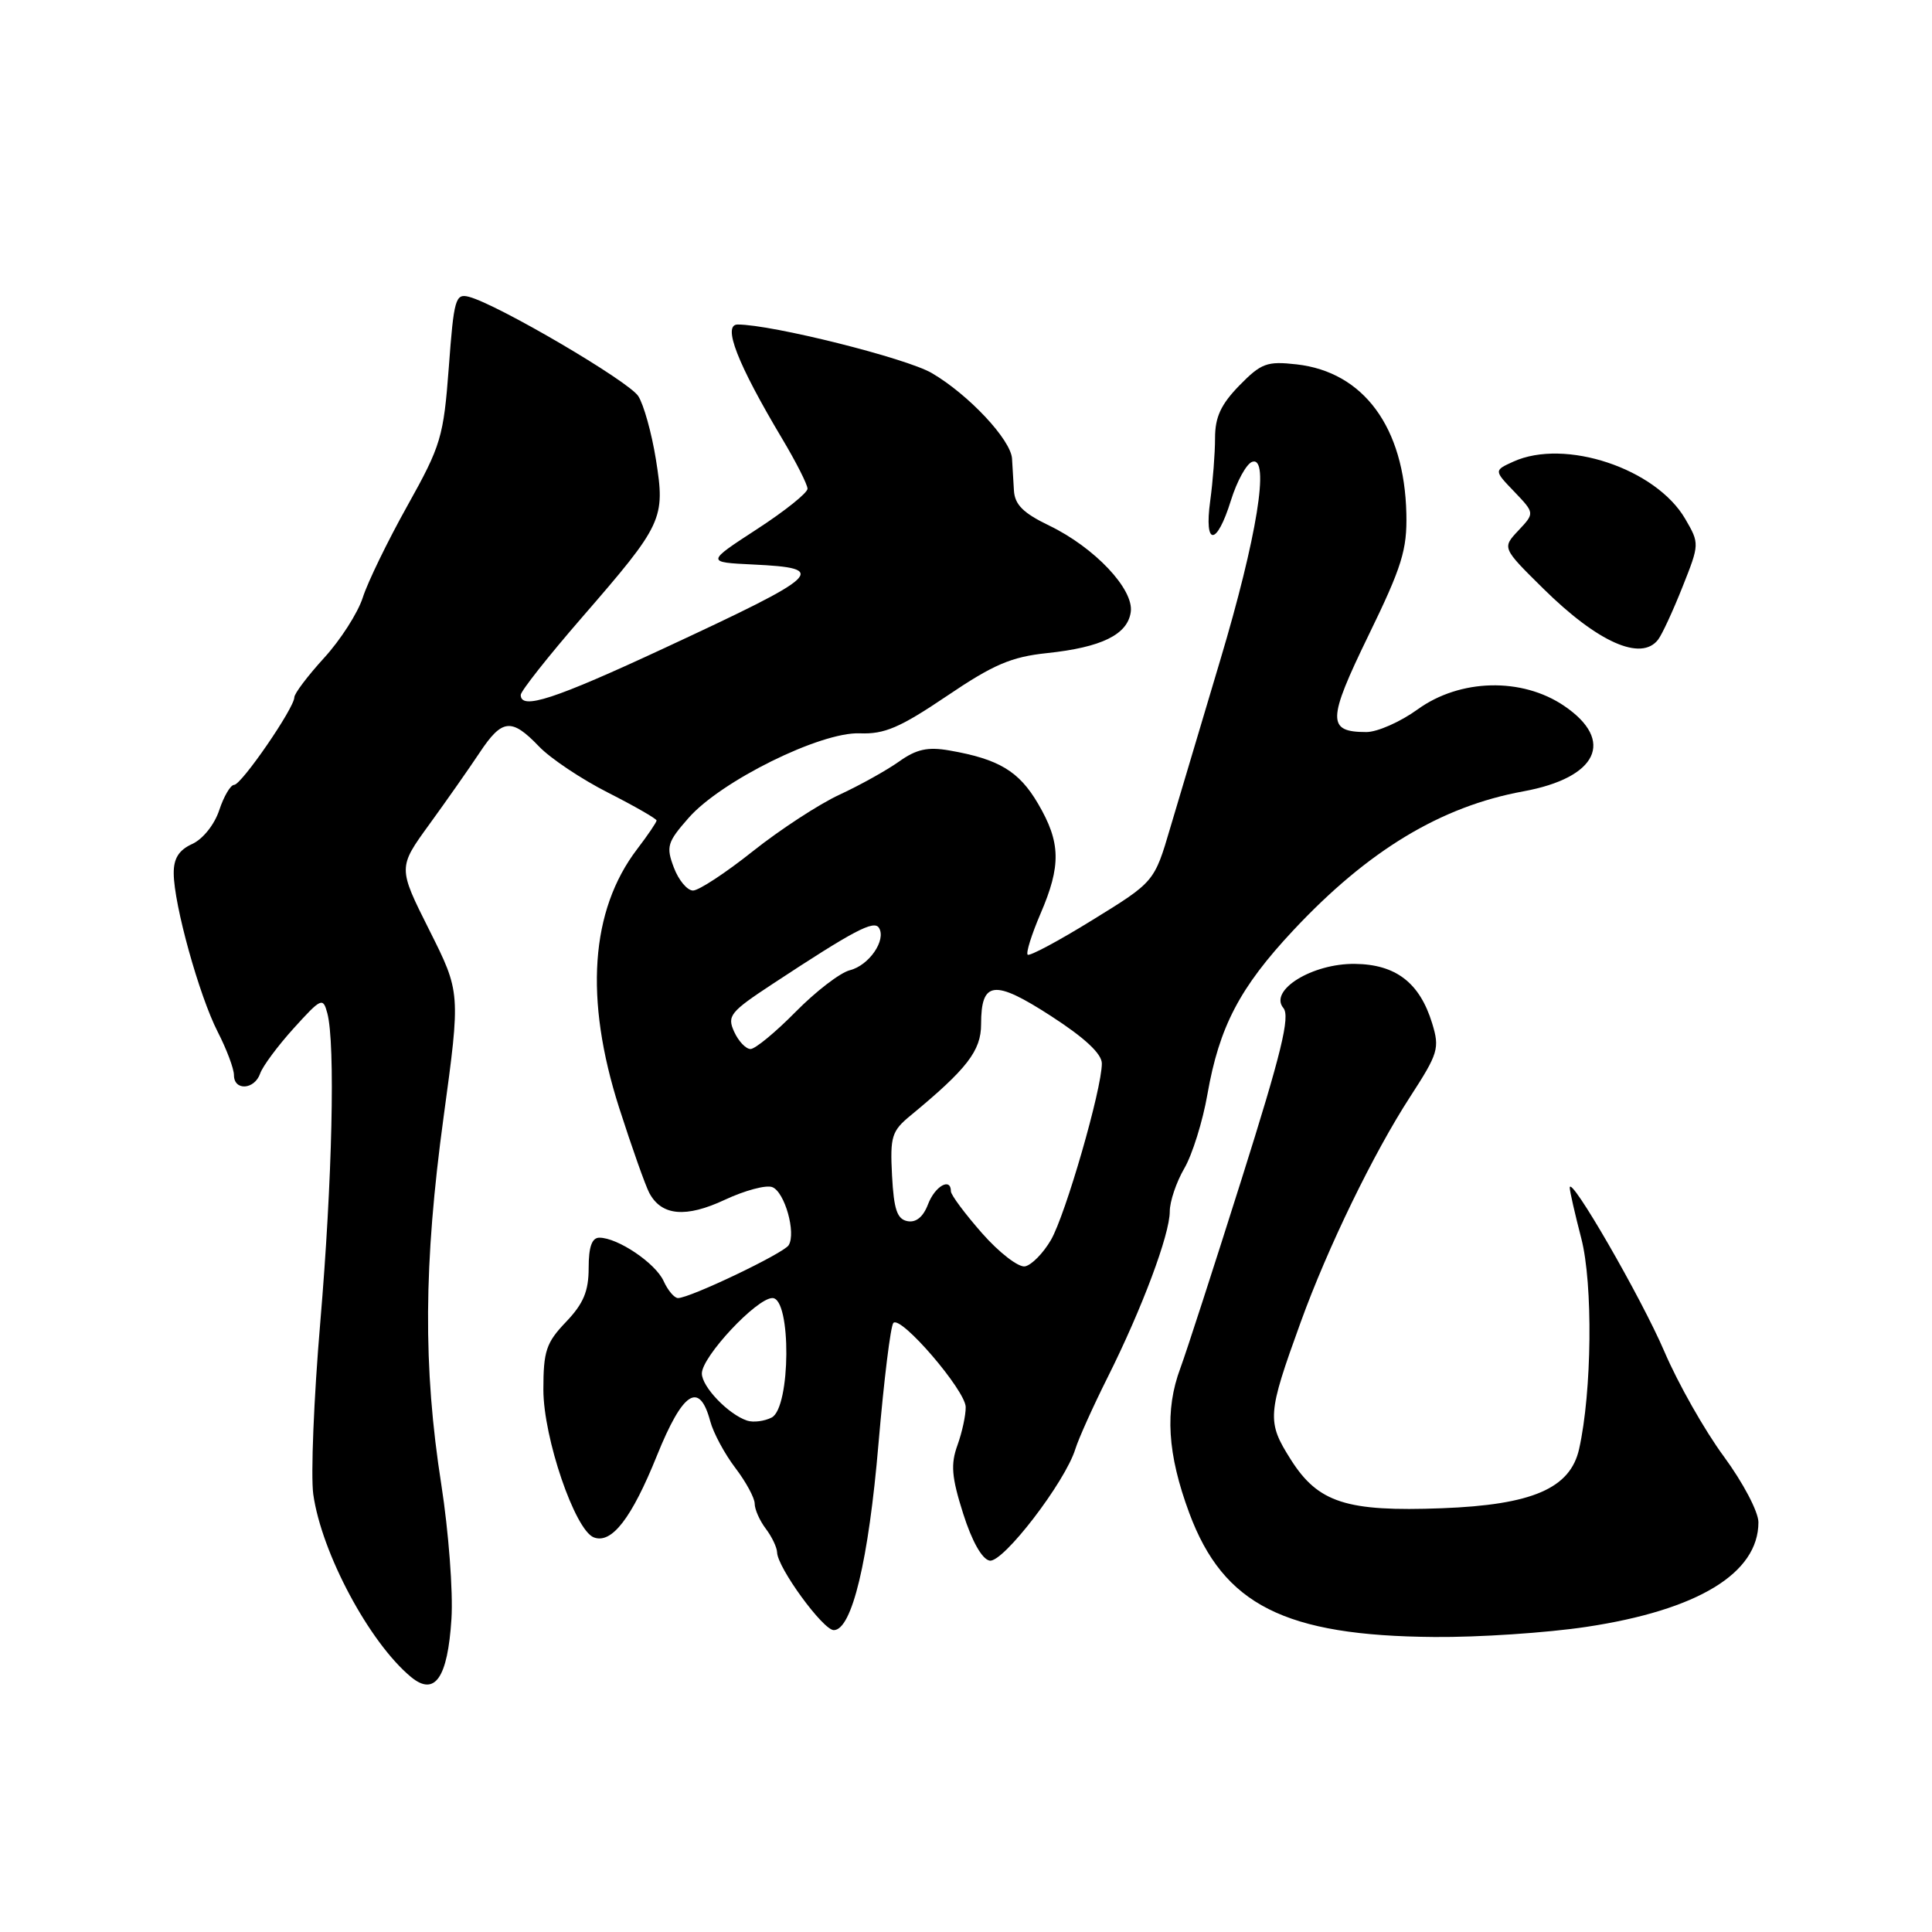 <?xml version="1.0" encoding="UTF-8" standalone="no"?>
<!DOCTYPE svg PUBLIC "-//W3C//DTD SVG 1.1//EN" "http://www.w3.org/Graphics/SVG/1.1/DTD/svg11.dtd" >
<svg xmlns="http://www.w3.org/2000/svg" xmlns:xlink="http://www.w3.org/1999/xlink" version="1.1" viewBox="0 0 256 256">
 <g >
 <path fill="currentColor"
d=" M 59.82 214.50 C 60.05 210.91 59.44 202.92 58.48 196.74 C 56.04 181.19 56.13 167.43 58.78 148.00 C 61.03 131.50 61.03 131.50 56.88 123.23 C 52.73 114.96 52.73 114.96 56.89 109.23 C 59.18 106.08 62.17 101.81 63.54 99.75 C 66.53 95.24 67.77 95.11 71.40 98.89 C 72.92 100.49 77.06 103.25 80.59 105.04 C 84.11 106.83 87.00 108.49 87.00 108.72 C 87.00 108.95 85.84 110.66 84.42 112.52 C 78.23 120.64 77.42 132.35 82.04 146.79 C 83.72 152.02 85.52 157.10 86.04 158.08 C 87.66 161.11 90.88 161.40 96.06 158.97 C 98.69 157.74 101.52 156.98 102.33 157.30 C 103.98 157.93 105.51 163.37 104.50 165.00 C 103.84 166.07 91.43 172.00 89.84 172.00 C 89.35 172.00 88.49 170.98 87.93 169.74 C 86.85 167.37 81.85 164.00 79.42 164.00 C 78.43 164.00 78.00 165.21 78.00 168.01 C 78.00 171.10 77.31 172.74 75.00 175.16 C 72.37 177.91 72.00 179.01 72.00 184.14 C 72.00 190.51 76.18 202.75 78.68 203.71 C 81.05 204.62 83.70 201.18 87.05 192.87 C 90.48 184.37 92.67 182.95 94.11 188.32 C 94.52 189.86 96.02 192.65 97.43 194.50 C 98.84 196.35 100.00 198.49 100.00 199.24 C 100.00 200.00 100.66 201.49 101.47 202.56 C 102.28 203.63 102.95 205.04 102.97 205.70 C 103.02 207.72 109.06 216.00 110.48 216.00 C 112.88 216.00 115.10 206.77 116.41 191.23 C 117.13 182.83 118.01 175.66 118.38 175.29 C 119.38 174.28 127.90 184.20 127.96 186.43 C 127.98 187.49 127.49 189.77 126.87 191.49 C 125.95 194.03 126.09 195.72 127.62 200.55 C 128.78 204.21 130.12 206.60 131.13 206.79 C 132.89 207.13 141.14 196.39 142.49 192.00 C 142.92 190.62 144.84 186.35 146.77 182.50 C 151.31 173.43 155.00 163.59 155.00 160.53 C 155.00 159.20 155.87 156.63 156.93 154.81 C 157.99 152.99 159.37 148.57 159.99 145.00 C 161.56 136.04 164.27 130.85 171.37 123.27 C 181.26 112.70 190.91 106.86 201.84 104.86 C 211.69 103.06 214.04 98.14 207.27 93.54 C 201.67 89.73 193.46 89.93 187.84 94.00 C 185.56 95.65 182.51 97.00 181.05 97.00 C 175.83 97.00 175.86 95.45 181.33 84.20 C 185.77 75.08 186.46 72.85 186.35 68.06 C 186.09 56.62 180.69 49.28 171.80 48.28 C 167.88 47.84 167.12 48.12 164.22 51.08 C 161.78 53.59 161.00 55.26 161.00 58.05 C 161.00 60.07 160.71 63.81 160.36 66.36 C 159.53 72.42 161.21 72.40 163.10 66.32 C 163.90 63.75 165.17 61.44 165.93 61.19 C 168.30 60.40 166.56 71.18 161.68 87.50 C 159.21 95.75 156.24 105.73 155.07 109.67 C 152.96 116.85 152.96 116.85 144.78 121.89 C 140.29 124.67 136.41 126.74 136.17 126.50 C 135.93 126.26 136.69 123.83 137.86 121.10 C 140.63 114.68 140.56 111.63 137.54 106.48 C 135.02 102.18 132.35 100.58 125.80 99.44 C 122.93 98.94 121.43 99.27 119.14 100.90 C 117.51 102.06 113.96 104.04 111.24 105.30 C 108.53 106.55 103.36 109.93 99.76 112.79 C 96.16 115.66 92.59 118.00 91.83 118.00 C 91.06 118.00 89.92 116.63 89.29 114.96 C 88.24 112.18 88.41 111.60 91.24 108.38 C 95.53 103.49 108.73 96.96 113.92 97.17 C 117.20 97.30 119.24 96.42 125.44 92.24 C 131.63 88.05 133.99 87.04 138.73 86.54 C 145.96 85.78 149.41 84.09 149.83 81.10 C 150.27 78.08 145.04 72.54 139.00 69.63 C 135.58 67.98 134.46 66.87 134.35 64.98 C 134.27 63.62 134.15 61.73 134.10 60.78 C 133.95 58.27 128.36 52.30 123.48 49.44 C 120.11 47.46 102.28 43.00 97.75 43.00 C 95.69 43.00 97.70 48.17 103.64 58.13 C 105.49 61.23 107.00 64.21 107.00 64.76 C 107.00 65.31 103.98 67.73 100.28 70.13 C 93.57 74.50 93.57 74.50 99.78 74.80 C 109.91 75.28 109.05 76.10 88.11 85.84 C 73.43 92.67 69.00 94.12 69.00 92.08 C 69.00 91.58 72.64 86.97 77.10 81.83 C 87.86 69.43 88.17 68.76 86.91 60.87 C 86.35 57.37 85.29 53.59 84.57 52.48 C 83.27 50.49 65.93 40.32 62.14 39.33 C 60.35 38.86 60.14 39.59 59.47 48.66 C 58.77 57.91 58.45 59.01 53.99 67.00 C 51.38 71.67 48.71 77.16 48.07 79.18 C 47.42 81.21 45.11 84.81 42.94 87.18 C 40.77 89.56 39.00 91.90 39.00 92.40 C 39.00 93.81 31.99 104.00 31.02 104.00 C 30.55 104.00 29.66 105.51 29.05 107.35 C 28.42 109.26 26.88 111.19 25.47 111.83 C 23.70 112.64 23.00 113.74 23.02 115.73 C 23.04 119.87 26.39 131.92 28.84 136.71 C 30.03 139.03 31.00 141.61 31.00 142.46 C 31.00 144.57 33.72 144.41 34.47 142.25 C 34.80 141.29 36.80 138.59 38.92 136.25 C 42.57 132.22 42.80 132.12 43.37 134.25 C 44.45 138.27 44.03 156.47 42.44 175.19 C 41.58 185.26 41.17 195.53 41.51 198.00 C 42.61 205.79 48.94 217.63 54.45 222.20 C 57.61 224.82 59.32 222.37 59.82 214.50 Z  M 210.20 215.57 C 224.96 213.35 233.00 208.47 233.00 201.71 C 233.00 200.32 230.96 196.45 228.41 192.98 C 225.88 189.55 222.34 183.30 220.54 179.09 C 217.48 171.95 208.00 155.53 208.00 157.38 C 208.00 157.84 208.69 160.86 209.53 164.10 C 211.09 170.12 210.94 184.43 209.24 192.00 C 208.07 197.22 203.04 199.40 191.06 199.85 C 178.41 200.33 174.67 199.12 171.05 193.42 C 167.84 188.36 167.91 187.44 172.35 175.19 C 175.94 165.28 182.01 152.79 186.85 145.33 C 190.58 139.58 190.78 138.91 189.77 135.60 C 188.12 130.21 184.95 127.78 179.53 127.72 C 173.88 127.65 168.11 131.22 170.05 133.56 C 170.98 134.68 169.80 139.50 164.52 156.24 C 160.83 167.93 157.18 179.20 156.41 181.27 C 154.32 186.86 154.68 192.66 157.59 200.50 C 162.11 212.65 170.24 216.76 190.09 216.91 C 195.91 216.96 204.96 216.36 210.20 215.57 Z  M 219.71 84.75 C 220.24 84.06 221.69 80.92 222.94 77.77 C 225.20 72.09 225.20 72.02 223.31 68.77 C 219.43 62.08 207.36 58.06 200.52 61.17 C 197.95 62.34 197.95 62.34 200.66 65.16 C 203.36 67.99 203.36 67.99 201.20 70.29 C 199.03 72.60 199.03 72.60 204.49 77.99 C 211.71 85.12 217.47 87.68 219.71 84.75 Z  M 99.00 188.24 C 96.52 187.42 93.00 183.76 93.00 181.99 C 93.00 179.77 100.26 172.00 102.35 172.00 C 104.87 172.00 104.78 186.53 102.25 187.83 C 101.29 188.32 99.83 188.51 99.00 188.24 Z  M 130.13 163.41 C 127.86 160.83 126.00 158.33 126.00 157.86 C 126.00 155.97 123.89 157.16 122.97 159.57 C 122.34 161.24 121.38 162.03 120.25 161.81 C 118.87 161.55 118.44 160.27 118.20 155.78 C 117.93 150.58 118.15 149.87 120.68 147.79 C 128.13 141.64 130.00 139.23 130.00 135.72 C 130.00 129.96 131.72 129.75 139.25 134.62 C 143.75 137.53 146.00 139.63 146.00 140.92 C 146.00 144.31 141.18 161.00 139.25 164.31 C 138.23 166.06 136.69 167.63 135.82 167.80 C 134.96 167.96 132.40 165.99 130.13 163.41 Z  M 97.28 136.71 C 96.32 134.61 96.74 134.08 102.37 130.38 C 113.17 123.27 115.81 121.88 116.47 122.95 C 117.46 124.56 115.16 127.92 112.61 128.56 C 111.33 128.88 108.10 131.36 105.43 134.07 C 102.76 136.78 100.07 139.00 99.45 139.00 C 98.83 139.00 97.85 137.97 97.28 136.71 Z "/>
</g>
</svg>